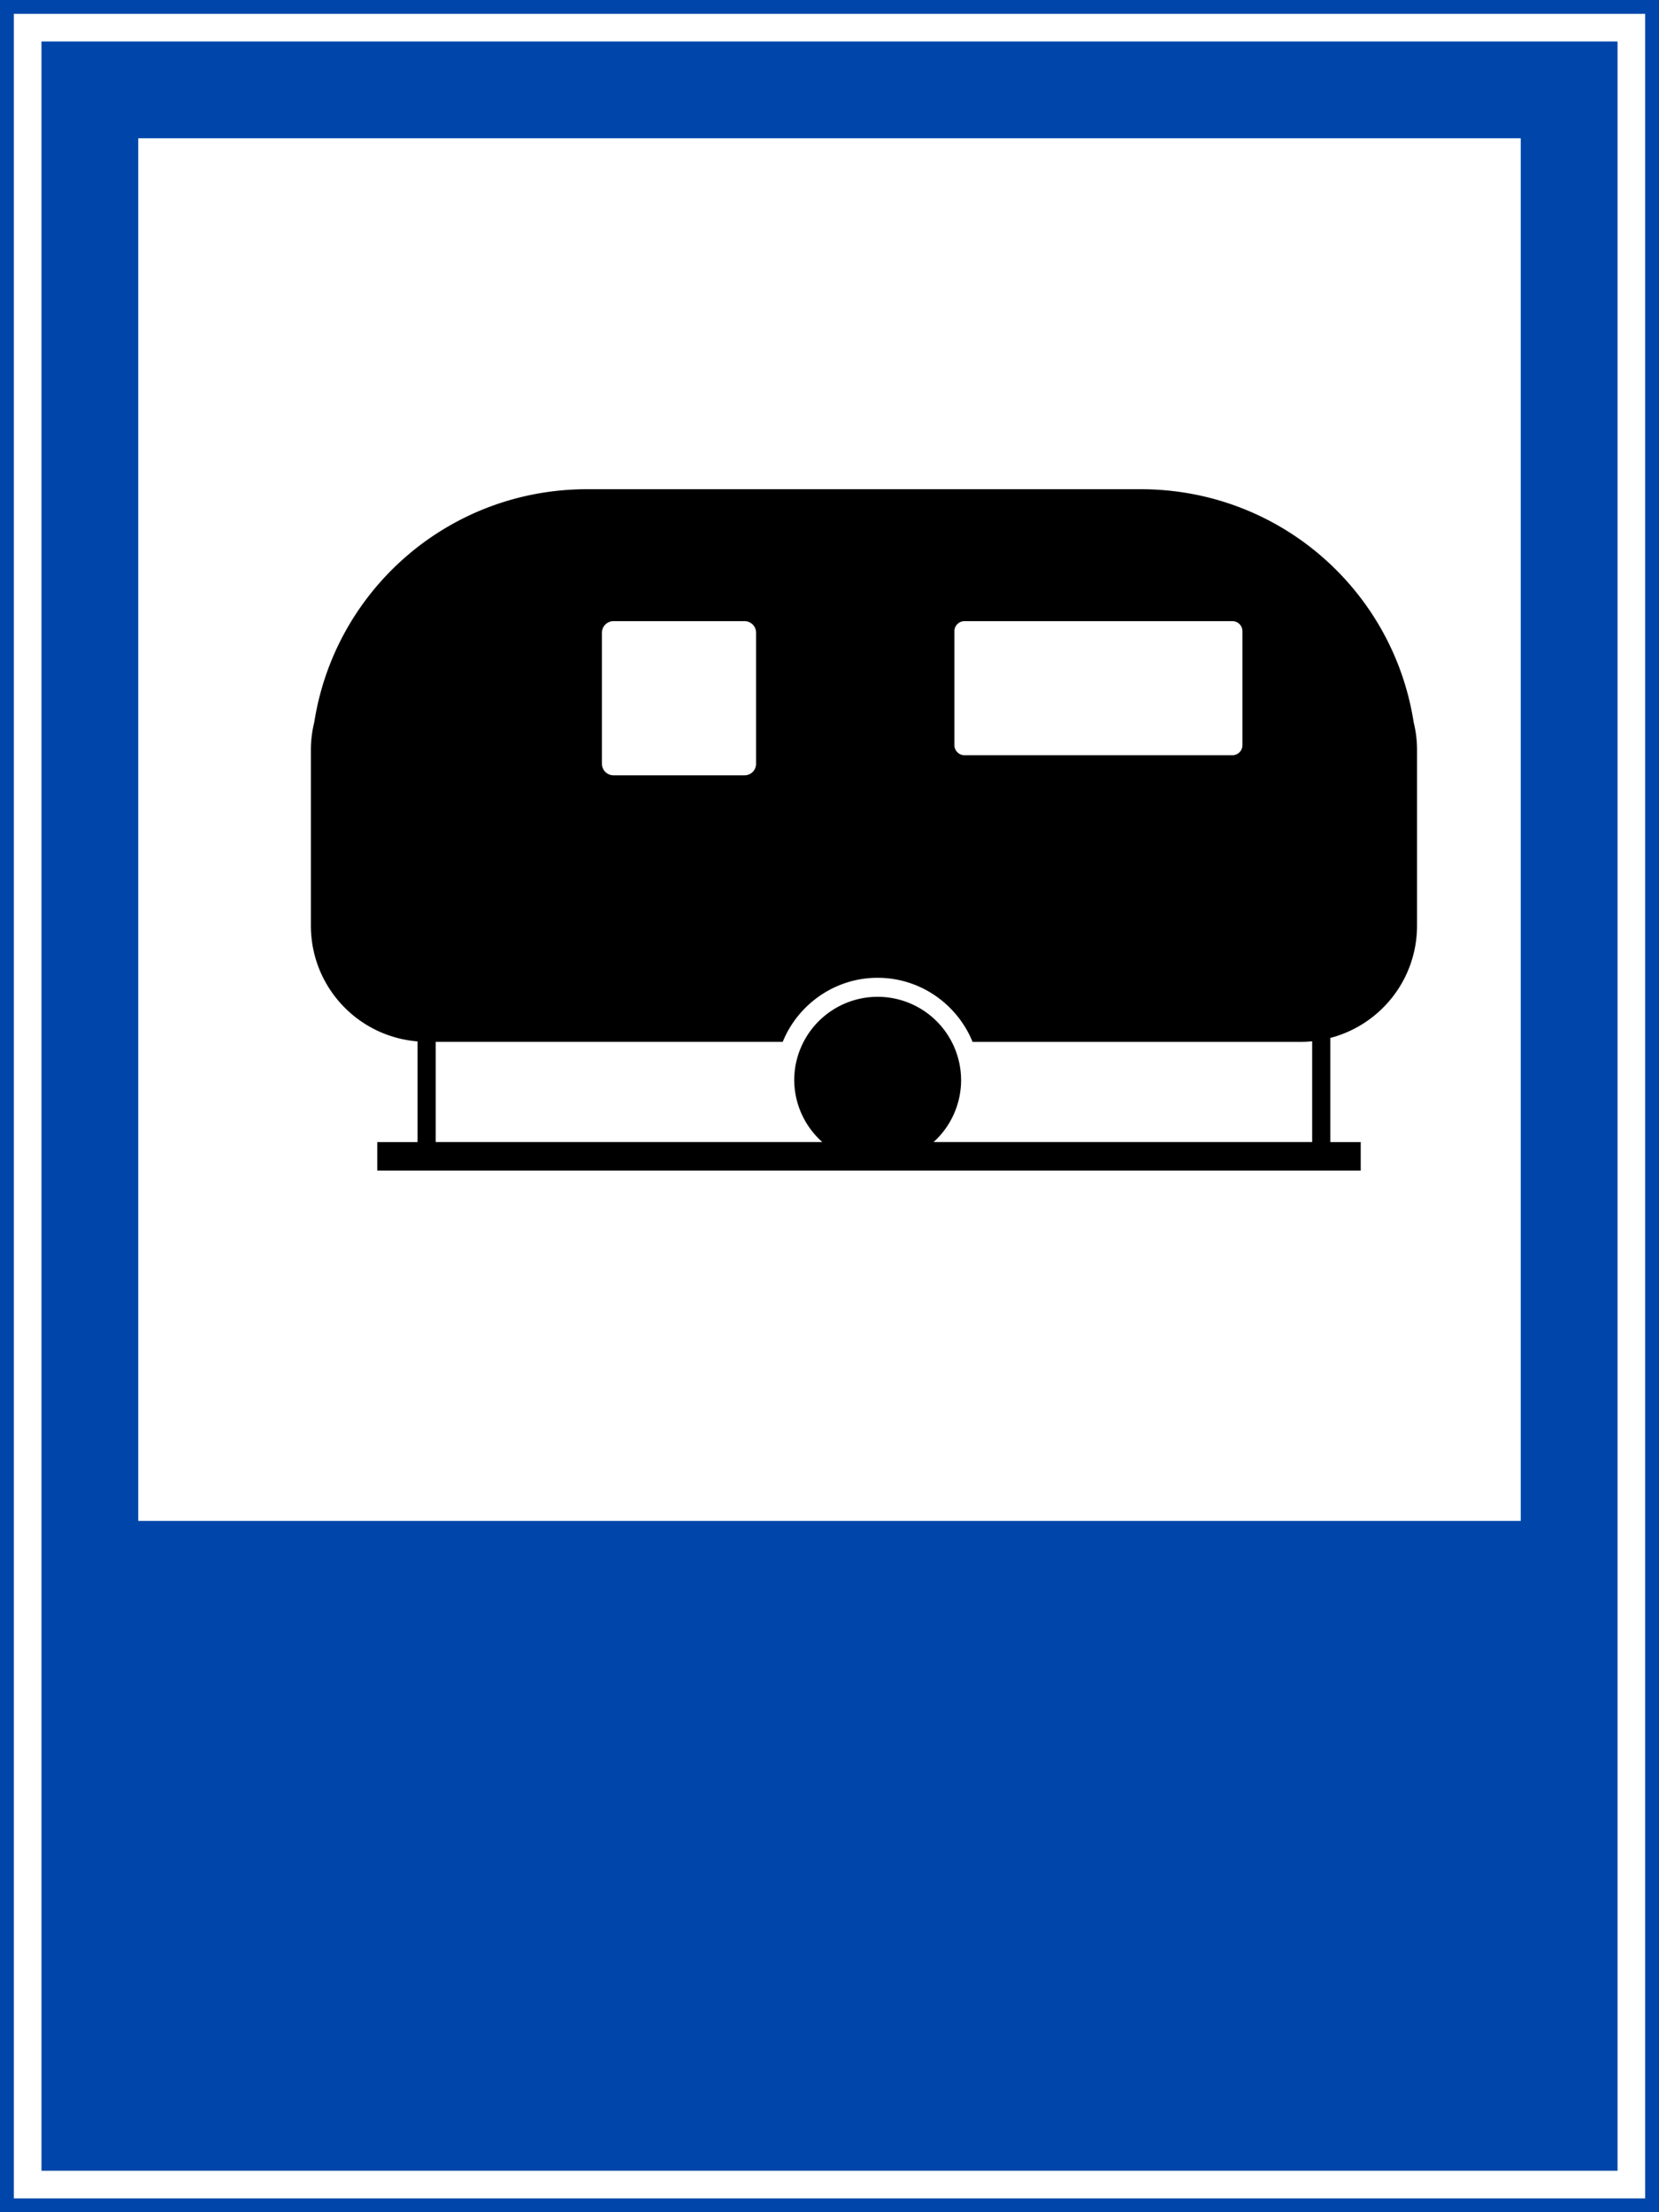 <?xml version="1.0" encoding="UTF-8" standalone="no"?>
<!-- Created with Inkscape (http://www.inkscape.org/) -->

<svg
   width="600mm"
   height="800mm"
   viewBox="0 0 600 800"
   version="1.1"
   id="svg848"
   inkscape:version="1.2.2 (732a01da63, 2022-12-09)"
   sodipodi:docname="Vietnam_road_sign_I433c.svg"
   xmlns:inkscape="http://www.inkscape.org/namespaces/inkscape"
   xmlns:sodipodi="http://sodipodi.sourceforge.net/DTD/sodipodi-0.dtd"
   xmlns="http://www.w3.org/2000/svg"
   xmlns:svg="http://www.w3.org/2000/svg"
   xmlns:rdf="http://www.w3.org/1999/02/22-rdf-syntax-ns#"
   xmlns:cc="http://creativecommons.org/ns#"
   xmlns:dc="http://purl.org/dc/elements/1.1/">
  <defs
     id="defs842" />
  <sodipodi:namedview
     id="base"
     pagecolor="#ffffff"
     bordercolor="#666666"
     borderopacity="1.0"
     inkscape:pageopacity="0.0"
     inkscape:pageshadow="2"
     inkscape:zoom="0.24745224"
     inkscape:cx="1759.9356"
     inkscape:cy="842.58684"
     inkscape:document-units="mm"
     inkscape:current-layer="text20622"
     showgrid="false"
     inkscape:snap-global="false"
     inkscape:window-width="1920"
     inkscape:window-height="991"
     inkscape:window-x="-9"
     inkscape:window-y="-9"
     inkscape:window-maximized="1"
     fit-margin-top="0"
     fit-margin-left="0"
     fit-margin-right="0"
     fit-margin-bottom="0"
     showguides="false"
     inkscape:measure-start="0,0"
     inkscape:measure-end="0,0"
     inkscape:showpageshadow="2"
     inkscape:pagecheckerboard="0"
     inkscape:deskcolor="#d1d1d1" />
  <g
     inkscape:label="Layer 1"
     inkscape:groupmode="layer"
     id="layer1"
     transform="translate(-50,753)">
    <rect
       style="opacity:1;fill:#0046aa;fill-opacity:1;fill-rule:nonzero;stroke:none;stroke-width:2.937;stroke-linecap:butt;stroke-linejoin:miter;stroke-miterlimit:10;stroke-dasharray:none;stroke-opacity:1;paint-order:stroke fill markers"
       id="rect1393"
       width="600"
       height="800"
       x="50"
       y="-753" />
    <rect
       y="-748"
       x="55"
       height="790"
       width="590"
       id="rect1395"
       style="opacity:1;fill:#ffffff;fill-opacity:1;fill-rule:nonzero;stroke:none;stroke-width:2.894;stroke-linecap:butt;stroke-linejoin:miter;stroke-miterlimit:10;stroke-dasharray:none;stroke-opacity:1;paint-order:stroke fill markers" />
    <rect
       y="-738"
       x="65"
       height="770"
       width="570"
       id="rect1406"
       style="opacity:1;fill:#0046aa;fill-opacity:1;fill-rule:nonzero;stroke:none;stroke-width:2.808;stroke-linecap:butt;stroke-linejoin:miter;stroke-miterlimit:10;stroke-dasharray:none;stroke-opacity:1;paint-order:stroke fill markers" />
    <path
       cx="150"
       cy="147"
       r="150"
       id="path8376"
       style="opacity:1;fill:#d35f5f;fill-opacity:1;fill-rule:nonzero;stroke:none;stroke-width:3.923;stroke-linecap:butt;stroke-linejoin:miter;stroke-miterlimit:4;stroke-dasharray:none;stroke-opacity:1;paint-order:stroke fill markers"
       d=""
       inkscape:connector-curvature="0" />
    <rect
       style="opacity:1;fill:#ffffff;fill-opacity:1;fill-rule:nonzero;stroke:none;stroke-width:5.073;stroke-linecap:butt;stroke-linejoin:miter;stroke-miterlimit:4;stroke-dasharray:none;stroke-opacity:1;paint-order:stroke fill markers"
       id="rect828"
       width="500"
       height="500"
       x="100"
       y="-703" />
    <g
       transform="matrix(1,0,0,1,-290.778,824.333)"
       id="g924"
       style="font-style:normal;font-variant:normal;font-weight:bold;font-stretch:normal;font-size:159.076px;line-height:0;font-family:Giaothong2;-inkscape-font-specification:'Giaothong2 Bold';letter-spacing:0px;word-spacing:0px;fill:#000000;fill-opacity:1;stroke:none;stroke-width:0.829"
       aria-label="TRẠM">
      <g
         id="g922"
         style="font-style:normal;font-variant:normal;font-weight:bold;font-stretch:normal;font-size:161.347px;line-height:0;font-family:Giaothong2;-inkscape-font-specification:'Giaothong2 Bold';letter-spacing:3.356px;word-spacing:0px;fill:#000000;fill-opacity:1;stroke:none;stroke-width:0.696"
         aria-label="TRẠM" />
    </g>
    <g
       aria-label="TRẠM RỬA XE"
       style="font-style:normal;font-variant:normal;font-weight:bold;font-stretch:normal;font-size:83.535px;line-height:0;font-family:Giaothong2;-inkscape-font-specification:'Giaothong2 Bold';letter-spacing:0.246px;word-spacing:0px;fill:#000000;fill-opacity:1;stroke:none;stroke-width:0.435"
       id="text20622"
       transform="translate(-157.26,569.344)">
      <path
         id="rect5756"
         style="opacity:1;fill:#000000;stroke-width:7.548"
         d="m 419.616,-1145.431 c -49.985,0 -91.155,36.346 -98.678,84.153 -0.782,3.215 -1.242,6.561 -1.242,10.023 v 5.756 57.855 c 0,22.127 16.92,40.139 38.578,41.899 v 36.403 h -14.573 v 10.306 h 355.686 v -10.306 h -11.003 v -37.656 c 18.076,-4.718 31.368,-21.053 31.368,-40.646 v -57.855 -5.756 c 0,-3.445 -0.455,-6.775 -1.23,-9.975 -7.503,-47.83 -48.7,-84.2 -98.702,-84.2 z m 9.538,47.714 h 47.371 c 2.321,0 4.184,1.862 4.184,4.184 v 47.371 c 0,2.322 -1.862,4.196 -4.184,4.196 h -47.371 c -2.322,0 -4.196,-1.873 -4.196,-4.196 v -47.371 c 0,-2.322 1.875,-4.184 4.196,-4.184 z m 126.938,0 h 96.87 c 2.02,0 3.64,1.622 3.64,3.64 v 41.202 c 0,2.02 -1.622,3.64 -3.64,3.64 H 556.091 c -2.02,0 -3.652,-1.622 -3.652,-3.64 v -41.202 c 0,-2.02 1.633,-3.64 3.652,-3.64 z m -31.415,128.971 c 15.474,0 28.8,9.618 34.323,23.166 h 60.821 57.866 c 1.397,0 2.776,-0.069 4.137,-0.206 v 36.438 H 544.899 a 30.179,30.179 0 0 0 9.952,-22.35 30.179,30.179 0 0 0 -30.174,-30.174 30.179,30.179 0 0 0 -30.174,30.174 30.179,30.179 0 0 0 10.153,22.35 H 364.834 v -36.237 h 54.782 70.726 c 5.523,-13.547 18.861,-23.166 34.335,-23.166 z" />
    </g>
  </g>
</svg>
